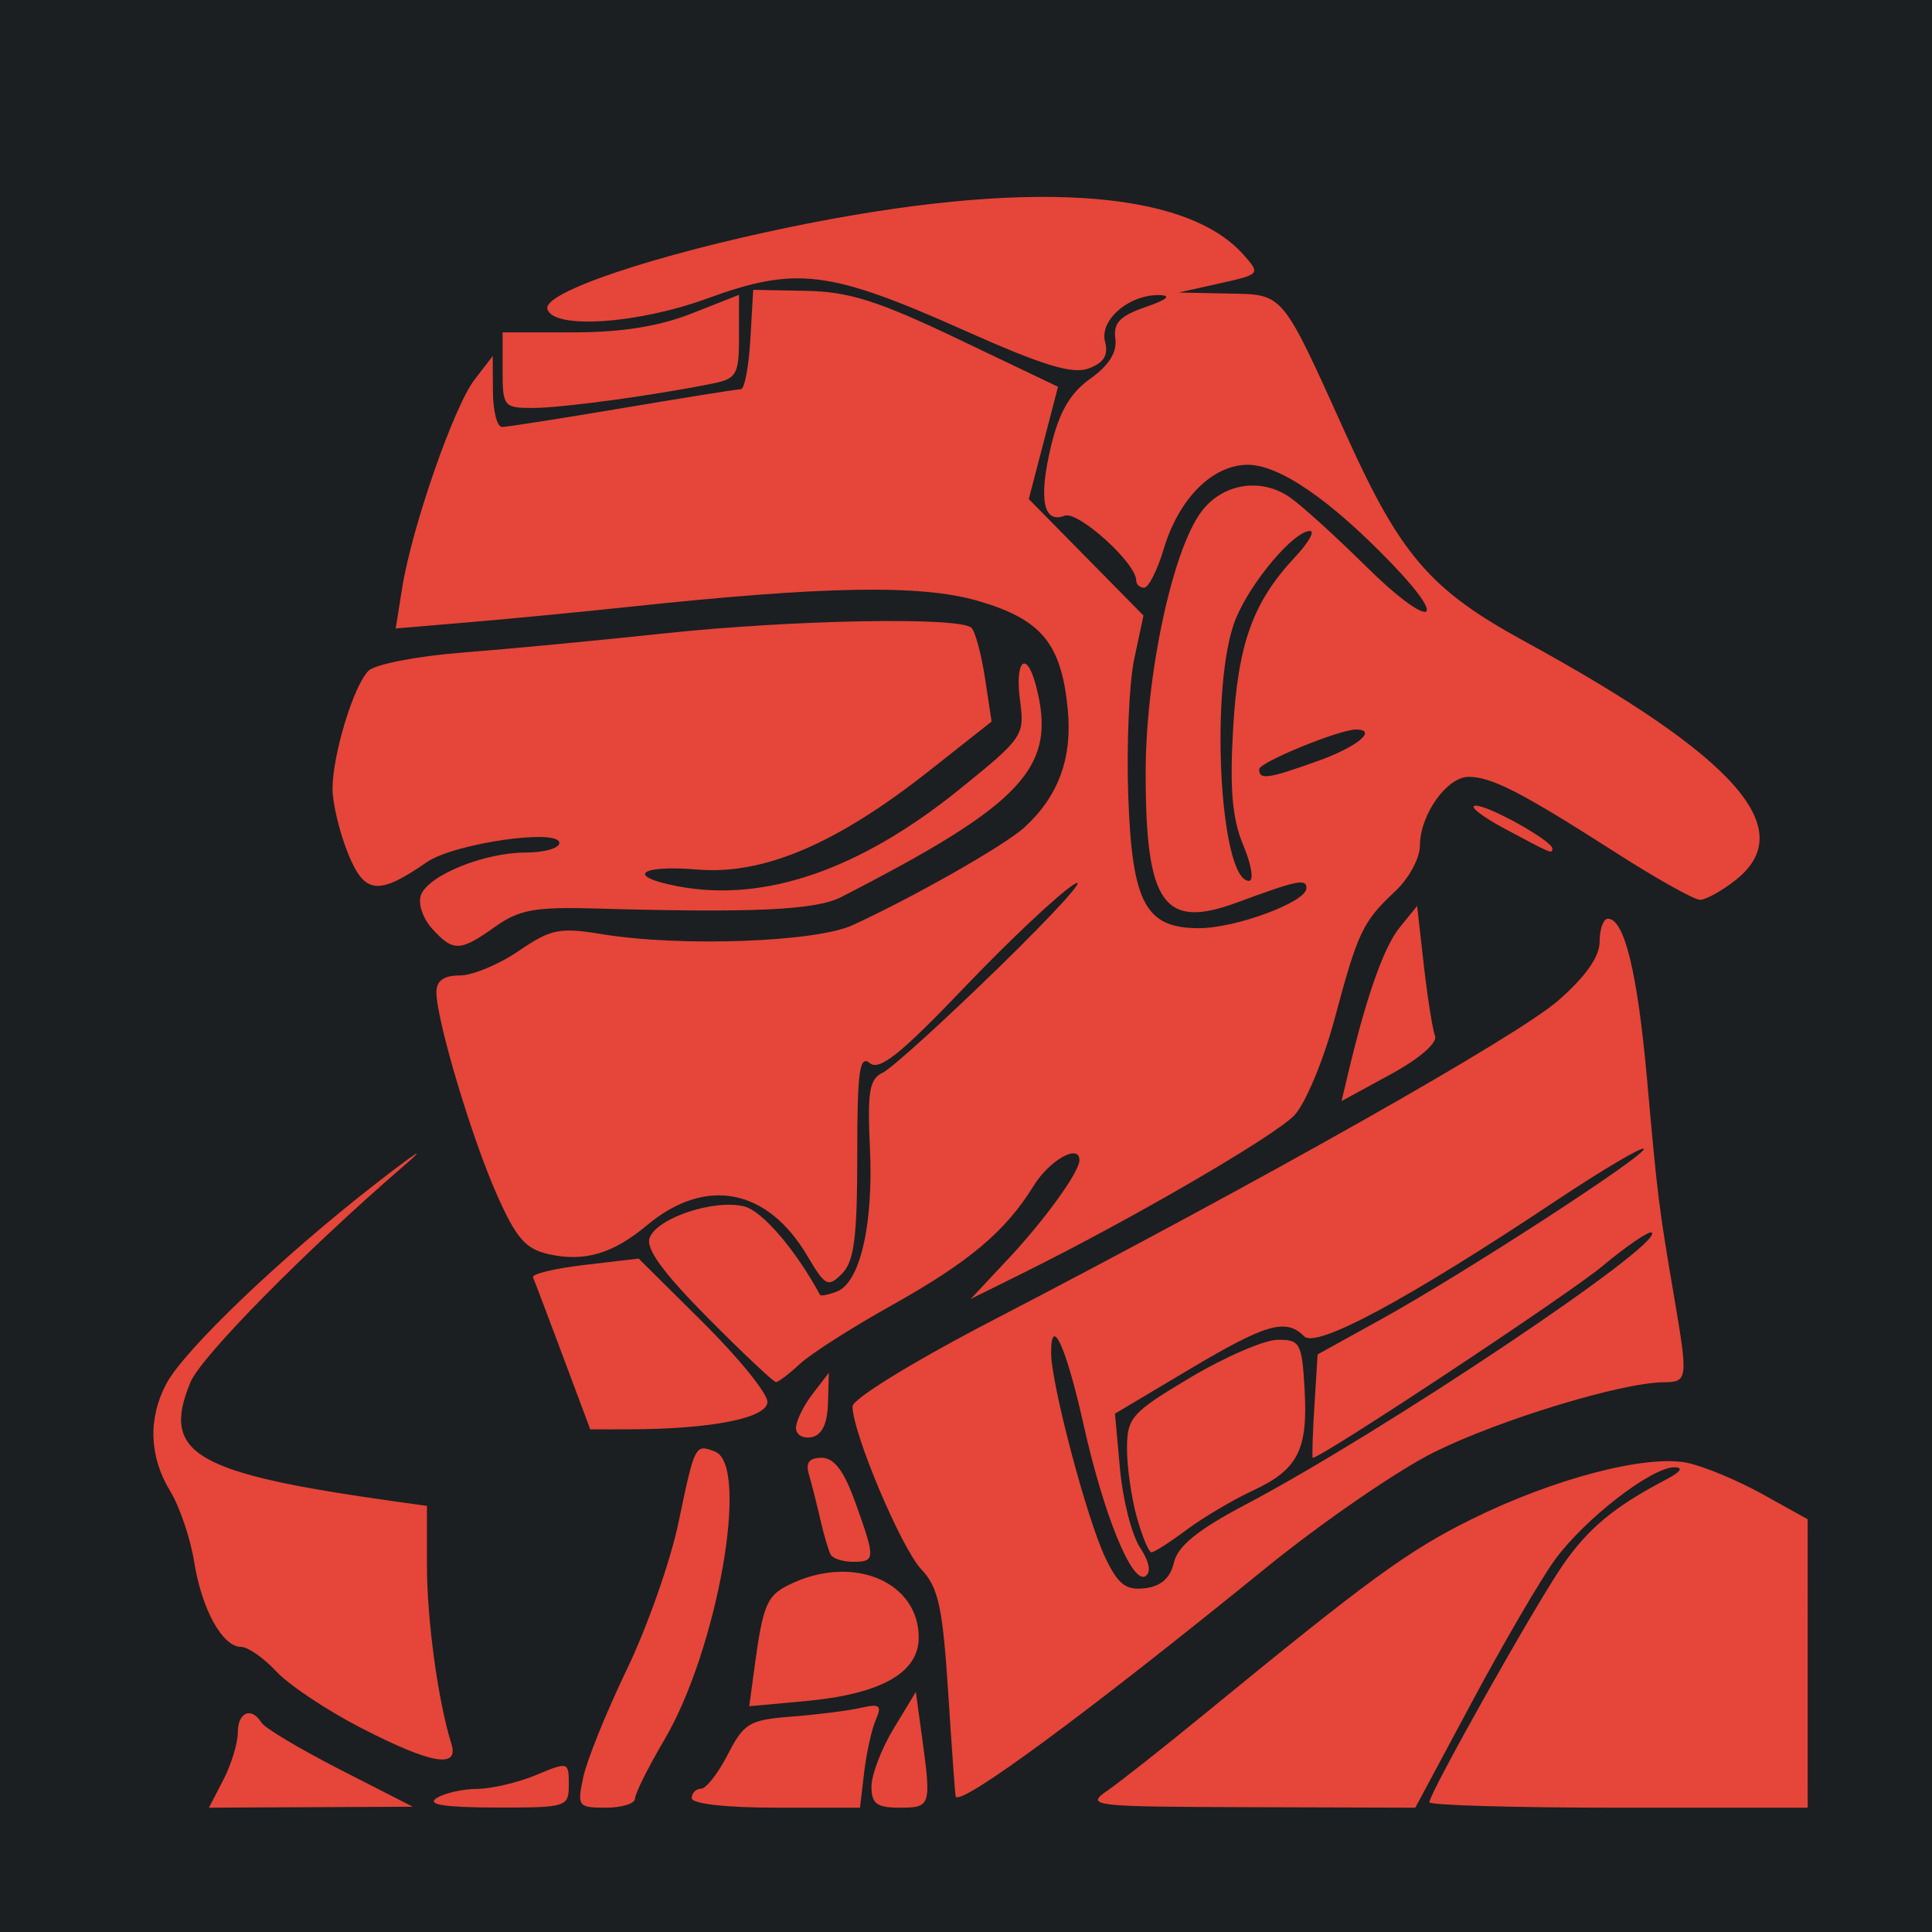 <?xml version="1.0" encoding="UTF-8" standalone="no"?>
<svg
   width="240"
   height="240"
   version="1.1"
   id="svg40"
   sodipodi:docname="FBCkildare.svg"
   inkscape:version="1.3.2 (091e20e, 2023-11-25, custom)"
   xml:space="preserve"
   xmlns:inkscape="http://www.inkscape.org/namespaces/inkscape"
   xmlns:sodipodi="http://sodipodi.sourceforge.net/DTD/sodipodi-0.dtd"
   xmlns="http://www.w3.org/2000/svg"
   xmlns:svg="http://www.w3.org/2000/svg"><defs
     id="defs40"><filter
       style="color-interpolation-filters:sRGB;"
       inkscape:label="Drop Shadow"
       id="filter3"
       x="-0.173"
       y="-0.162"
       width="1.345"
       height="1.323"><feFlood
         result="flood"
         in="SourceGraphic"
         flood-opacity="1"
         flood-color="rgb(58,63,94)"
         id="feFlood2" /><feGaussianBlur
         result="blur"
         in="SourceGraphic"
         stdDeviation="15"
         id="feGaussianBlur2" /><feOffset
         result="offset"
         in="blur"
         dx="0"
         dy="0"
         id="feOffset2" /><feComposite
         result="comp1"
         operator="out"
         in="flood"
         in2="offset"
         id="feComposite2" /><feComposite
         result="comp2"
         operator="atop"
         in="comp1"
         in2="SourceGraphic"
         id="feComposite3" /></filter><filter
       style="color-interpolation-filters:sRGB;"
       inkscape:label="Drop Shadow"
       id="filter6"
       x="-0.081"
       y="-0.084"
       width="1.162"
       height="1.169"><feFlood
         result="flood"
         in="SourceGraphic"
         flood-opacity="1"
         flood-color="rgb(58,63,94)"
         id="feFlood5" /><feGaussianBlur
         result="blur"
         in="SourceGraphic"
         stdDeviation="7"
         id="feGaussianBlur5" /><feOffset
         result="offset"
         in="blur"
         dx="0"
         dy="0"
         id="feOffset5" /><feComposite
         result="comp1"
         operator="out"
         in="flood"
         in2="offset"
         id="feComposite5" /><feComposite
         result="comp2"
         operator="atop"
         in="comp1"
         in2="SourceGraphic"
         id="feComposite6" /></filter><filter
       style="color-interpolation-filters:sRGB;"
       inkscape:label="Drop Shadow"
       id="filter10"
       x="-0.08"
       y="-0.082"
       width="1.16"
       height="1.164"><feFlood
         result="flood"
         in="SourceGraphic"
         flood-opacity="1"
         flood-color="rgb(58,63,94)"
         id="feFlood9" /><feGaussianBlur
         result="blur"
         in="SourceGraphic"
         stdDeviation="7"
         id="feGaussianBlur9" /><feOffset
         result="offset"
         in="blur"
         dx="0"
         dy="0"
         id="feOffset9" /><feComposite
         result="comp1"
         operator="out"
         in="flood"
         in2="offset"
         id="feComposite9" /><feComposite
         result="comp2"
         operator="atop"
         in="comp1"
         in2="SourceGraphic"
         id="feComposite10" /></filter><filter
       style="color-interpolation-filters:sRGB;"
       inkscape:label="Drop Shadow"
       id="filter12"
       x="-0.079"
       y="-0.085"
       width="1.159"
       height="1.17"><feFlood
         result="flood"
         in="SourceGraphic"
         flood-opacity="1"
         flood-color="rgb(58,63,94)"
         id="feFlood10" /><feGaussianBlur
         result="blur"
         in="SourceGraphic"
         stdDeviation="7"
         id="feGaussianBlur10" /><feOffset
         result="offset"
         in="blur"
         dx="0"
         dy="0"
         id="feOffset10" /><feComposite
         result="comp1"
         operator="out"
         in="flood"
         in2="offset"
         id="feComposite11" /><feComposite
         result="comp2"
         operator="atop"
         in="comp1"
         in2="SourceGraphic"
         id="feComposite12" /></filter><filter
       style="color-interpolation-filters:sRGB;"
       inkscape:label="Drop Shadow"
       id="filter7"
       x="-0.086"
       y="-0.078"
       width="1.172"
       height="1.155"><feFlood
         result="flood"
         in="SourceGraphic"
         flood-opacity="1"
         flood-color="rgb(58,63,94)"
         id="feFlood3" /><feGaussianBlur
         result="blur"
         in="SourceGraphic"
         stdDeviation="7"
         id="feGaussianBlur3" /><feOffset
         result="offset"
         in="blur"
         dx="0"
         dy="0"
         id="feOffset3" /><feComposite
         result="comp1"
         operator="out"
         in="flood"
         in2="offset"
         id="feComposite4" /><feComposite
         result="comp2"
         operator="atop"
         in="comp1"
         in2="SourceGraphic"
         id="feComposite7" /></filter><filter
       style="color-interpolation-filters:sRGB;"
       inkscape:label="Drop Shadow"
       id="filter14"
       x="-0.117"
       y="-0.12"
       width="1.234"
       height="1.24"><feFlood
         result="flood"
         in="SourceGraphic"
         flood-opacity="1"
         flood-color="rgb(58,63,94)"
         id="feFlood13" /><feGaussianBlur
         result="blur"
         in="SourceGraphic"
         stdDeviation="10"
         id="feGaussianBlur13" /><feOffset
         result="offset"
         in="blur"
         dx="0"
         dy="0"
         id="feOffset13" /><feComposite
         result="comp1"
         operator="out"
         in="flood"
         in2="offset"
         id="feComposite13" /><feComposite
         result="comp2"
         operator="atop"
         in="comp1"
         in2="SourceGraphic"
         id="feComposite14" /></filter></defs><sodipodi:namedview
     id="namedview40"
     pagecolor="#505050"
     bordercolor="#eeeeee"
     borderopacity="1"
     inkscape:showpageshadow="0"
     inkscape:pageopacity="0"
     inkscape:pagecheckerboard="0"
     inkscape:deskcolor="#505050"
     inkscape:zoom="2.8284271"
     inkscape:cx="96.166522"
     inkscape:cy="102.70726"
     inkscape:window-width="1920"
     inkscape:window-height="1017"
     inkscape:window-x="-8"
     inkscape:window-y="-8"
     inkscape:window-maximized="1"
     inkscape:current-layer="svg40" /><path
     style="fill:#1b1f21;stroke:none"
     d="M 0,0 V 240 H 240 V 0 Z"
     id="path1"
     sodipodi:insensitive="true" /><path
     style="fill:#e64539;fill-opacity:1;filter:url(#filter14)"
     d="m 27.749,221.09 c 0.986,-1.906 1.792,-4.55 1.792,-5.874 0,-2.543 1.7,-3.235 2.956,-1.203 0.41,0.663 4.802,3.279 9.761,5.815 l 9.017,4.61 -12.659,0.059 -12.659,0.059 z m 26.463,2.291 c 0.969,-0.626 3.233,-1.147 5.031,-1.157 1.798,-0.01 5.102,-0.784 7.342,-1.72 4.003,-1.673 4.074,-1.652 4.074,1.175 0,2.807 -0.222,2.877 -9.105,2.859 -6.312,-0.013 -8.564,-0.367 -7.342,-1.157 z m 18.251,-2.643 c 0.449,-2.1 2.885,-8.118 5.415,-13.374 2.529,-5.256 5.408,-13.438 6.398,-18.183 2.034,-9.755 2.064,-9.813 4.542,-8.862 4.355,1.671 0.324,24.591 -6.302,35.83 -1.998,3.389 -3.633,6.666 -3.633,7.284 0,0.618 -1.628,1.123 -3.618,1.123 -3.466,0 -3.583,-0.16 -2.802,-3.818 z m 13.468,2.643 c 0,-0.646 0.516,-1.175 1.147,-1.175 0.631,0 2.131,-1.918 3.334,-4.263 1.998,-3.895 2.684,-4.301 7.958,-4.704 3.174,-0.243 7.027,-0.73 8.563,-1.084 2.348,-0.54 2.645,-0.306 1.866,1.473 -0.509,1.164 -1.16,4.098 -1.447,6.521 l -0.521,4.405 H 96.381 c -6.183,0 -10.45,-0.48 -10.45,-1.175 z m 22.327,-1.468 c 0.003,-1.454 1.244,-4.689 2.758,-7.19 l 2.752,-4.546 0.766,5.591 c 1.174,8.567 1.105,8.788 -2.758,8.788 -2.873,0 -3.523,-0.488 -3.518,-2.643 z m 29.308,0.526 c 1.585,-1.097 7.074,-5.431 12.198,-9.63 20.358,-16.684 25.181,-20.198 33.087,-24.106 10.217,-5.05 21.73,-8.05 26.78,-6.976 2.071,0.44 6.275,2.195 9.344,3.9 l 5.579,3.1 0.001,17.916 0.001,17.916 h -23.496 c -12.923,0 -23.496,-0.305 -23.496,-0.678 0,-1.136 13.006,-24.263 16.531,-29.395 3.165,-4.608 6.439,-7.329 12.838,-10.672 1.858,-0.971 2.247,-1.537 1.057,-1.541 -2.841,-0.011 -11.208,6.478 -14.857,11.522 -1.779,2.46 -6.403,10.388 -10.276,17.618 l -7.041,13.146 -20.567,-0.062 c -19.703,-0.059 -20.446,-0.145 -17.686,-2.056 z m -18.855,0.715 c -0.063,-0.198 -0.48,-6.023 -0.927,-12.943 -0.686,-10.62 -1.21,-13.007 -3.361,-15.296 -2.488,-2.649 -8.52,-16.96 -8.52,-20.215 0,-0.918 7.608,-5.588 17.328,-10.636 33.991,-17.655 65.242,-35.323 70.321,-39.758 3.428,-2.994 5.16,-5.457 5.16,-7.342 0,-1.56 0.465,-2.837 1.032,-2.837 2.044,0 3.675,6.703 4.86,19.971 1.312,14.693 1.44,15.719 3.363,27.02 1.748,10.269 1.71,10.57 -1.326,10.593 -5.205,0.04 -20.344,4.651 -28.455,8.668 -4.542,2.249 -13.989,8.748 -20.994,14.442 -22.253,18.087 -38.043,29.714 -38.481,28.334 z m 27.12,-29.055 c 0.48,-2.051 2.961,-4.06 8.857,-7.171 17.122,-9.034 51.965,-32.357 50.511,-33.81 -0.286,-0.286 -3.053,1.591 -6.148,4.172 -4.258,3.551 -34.852,23.793 -35.974,23.802 -0.109,8.8e-4 -0.018,-2.888 0.202,-6.42 l 0.4,-6.421 7.824,-4.325 c 10.386,-5.741 33.291,-20.611 32.684,-21.219 -0.264,-0.264 -5.173,2.643 -10.908,6.461 -18.443,12.277 -29.744,18.362 -31.27,16.837 -2.283,-2.283 -4.701,-1.586 -14.29,4.121 l -9.213,5.483 0.625,6.895 c 0.344,3.792 1.461,8.17 2.482,9.728 1.175,1.793 1.42,3.104 0.667,3.569 -1.653,1.022 -5.185,-7.638 -7.676,-18.822 -2.138,-9.598 -4.031,-13.8 -4.031,-8.948 0,3.888 4.429,20.636 6.737,25.477 1.585,3.324 2.553,4.071 4.914,3.791 1.997,-0.237 3.154,-1.262 3.607,-3.198 z m -4.623,-5.668 c -0.673,-2.423 -1.217,-6.256 -1.209,-8.517 0.013,-3.817 0.576,-4.446 7.856,-8.782 4.313,-2.569 9.194,-4.683 10.846,-4.699 2.797,-0.027 3.028,0.393 3.358,6.104 0.438,7.592 -0.809,10.027 -6.481,12.658 -2.445,1.134 -6.129,3.318 -8.186,4.852 -2.057,1.535 -4.014,2.79 -4.35,2.79 -0.336,0 -1.161,-1.982 -1.834,-4.405 z m -96.395,26.199 c -4.2,-2.165 -8.918,-5.311 -10.484,-6.991 -1.566,-1.68 -3.537,-3.055 -4.378,-3.055 -2.317,0 -4.891,-4.665 -5.833,-10.573 -0.464,-2.908 -1.81,-6.873 -2.992,-8.811 -2.581,-4.234 -2.753,-8.973 -0.483,-13.275 2.214,-4.196 14.259,-15.715 25.933,-24.801 5.169,-4.023 6.755,-5.032 3.524,-2.242 -12.25,10.58 -25.121,23.64 -26.442,26.83 -3.687,8.9 0.483,11.318 25.561,14.822 l 3.818,0.533 v 7.423 c 0,6.756 1.393,16.911 3.036,22.134 0.984,3.127 -2.528,2.505 -11.26,-1.996 z M 93.691,207.387 c 1.119,-8.296 1.543,-9.251 4.776,-10.732 7.711,-3.534 15.659,-0.097 15.659,6.771 0,4.415 -4.739,7.046 -14.24,7.908 L 93.076,211.951 Z m 9.506,-14.256 c -0.272,-0.485 -0.857,-2.467 -1.3,-4.405 -0.443,-1.938 -1.08,-4.45 -1.416,-5.58 -0.429,-1.443 0.044,-2.056 1.586,-2.056 1.557,0 2.779,1.626 4.197,5.58 2.507,6.994 2.493,7.342 -0.292,7.342 -1.254,0 -2.503,-0.396 -2.775,-0.881 z m -4.317,-15.774 c 0.014,-0.855 0.94,-2.741 2.056,-4.191 l 2.03,-2.637 -0.112,3.812 c -0.075,2.551 -0.755,3.937 -2.056,4.191 -1.069,0.209 -1.932,-0.32 -1.918,-1.175 z m -28.945,-8.862 c -1.863,-4.988 -3.539,-9.407 -3.724,-9.819 -0.185,-0.412 2.693,-1.106 6.395,-1.541 l 6.731,-0.791 7.997,7.935 c 4.398,4.364 7.997,8.801 7.997,9.859 0,2.018 -6.919,3.394 -17.171,3.416 l -4.835,0.01 z m 17.974,-4.811 c -5.559,-5.602 -7.723,-8.583 -7.207,-9.929 0.95,-2.474 8.038,-4.82 11.751,-3.888 2.251,0.565 6.365,5.365 9.415,10.984 0.096,0.177 1.038,-0.01 2.094,-0.415 2.884,-1.107 4.552,-8.347 4.104,-17.806 -0.333,-7.015 -0.066,-8.599 1.577,-9.369 1.087,-0.509 7.654,-6.465 14.591,-13.234 6.938,-6.769 11.07,-11.345 9.183,-10.169 -1.887,1.176 -8.02,6.942 -13.628,12.814 -7.909,8.279 -10.545,10.386 -11.748,9.388 -1.268,-1.053 -1.551,1.04 -1.551,11.489 0,10.17 -0.385,13.162 -1.889,14.671 -1.738,1.742 -2.084,1.564 -4.315,-2.216 -4.96,-8.406 -12.642,-9.877 -19.9,-3.81 -4.234,3.539 -7.756,4.587 -12.165,3.619 -2.928,-0.643 -4.083,-1.962 -6.507,-7.43 -3.146,-7.098 -7.502,-21.689 -7.502,-25.127 0,-1.425 0.908,-2.079 2.885,-2.079 1.587,0 4.891,-1.372 7.342,-3.049 3.992,-2.731 5.071,-2.948 10.332,-2.084 9.736,1.6 26.514,0.999 31.132,-1.115 7.517,-3.442 18.847,-9.881 21.308,-12.108 4.244,-3.841 6.015,-8.62 5.434,-14.666 -0.791,-8.228 -3.258,-11.216 -11.158,-13.513 -7.063,-2.053 -19.033,-1.851 -43.192,0.728 -5.815,0.621 -14.751,1.482 -19.857,1.914 l -9.284,0.786 0.806,-5.04 c 1.204,-7.531 6.413,-22.522 8.986,-25.865 l 2.261,-2.937 0.026,4.405 c 0.014,2.423 0.52,4.405 1.123,4.405 0.603,0 7.344,-1.054 14.979,-2.343 7.635,-1.289 14.251,-2.346 14.701,-2.35 0.451,-0.003 0.979,-2.782 1.175,-6.174 l 0.355,-6.168 6.593,0.126 c 5.338,0.102 8.943,1.248 18.934,6.021 l 12.341,5.895 -1.817,6.974 -1.817,6.974 7.124,7.236 7.124,7.236 -1.148,5.382 c -0.631,2.96 -0.967,10.587 -0.746,16.949 0.465,13.39 2.124,16.506 8.784,16.506 4.589,0 13.352,-3.258 13.352,-4.964 0,-1.233 -1.072,-1.011 -8.683,1.796 -9.043,3.336 -11.289,0.136 -11.289,-16.084 0,-12.088 3.278,-27.538 6.883,-32.439 2.607,-3.544 7.397,-4.344 11.018,-1.84 1.462,1.011 5.69,4.841 9.397,8.511 7.936,7.858 10.794,7.521 3.173,-0.374 -7.585,-7.858 -13.886,-12.172 -17.778,-12.172 -4.378,0 -8.569,4.186 -10.439,10.43 -0.798,2.664 -1.896,4.843 -2.44,4.843 -0.544,0 -0.989,-0.411 -0.989,-0.913 0,-2.15 -7.221,-8.671 -8.891,-8.03 -2.661,1.021 -3.264,-2.085 -1.684,-8.67 1.018,-4.244 2.381,-6.581 4.873,-8.355 2.318,-1.65 3.345,-3.293 3.112,-4.976 -0.27,-1.951 0.571,-2.828 3.764,-3.927 2.644,-0.91 3.261,-1.439 1.73,-1.481 -3.755,-0.105 -7.483,3.08 -6.775,5.787 0.44,1.684 -0.135,2.624 -2.037,3.327 -2.021,0.748 -5.681,-0.371 -15.403,-4.71 -16.827,-7.509 -20.917,-8.016 -32.002,-3.973 -8.718,3.18 -19.225,3.853 -19.835,1.27 -0.485,-2.053 13.317,-6.693 30.269,-10.176 29.009,-5.961 48.933,-4.738 56.198,3.449 2.136,2.407 2.106,2.442 -2.937,3.569 l -5.094,1.138 6.137,0.126 c 6.991,0.143 6.543,-0.394 14.719,17.69 6.708,14.838 10.42,19.129 22.023,25.468 26.376,14.409 34.318,23.393 26.274,29.72 -1.702,1.339 -3.685,2.435 -4.405,2.435 -0.721,-9e-5 -5.444,-2.649 -10.497,-5.886 -11.631,-7.452 -15.386,-9.386 -18.228,-9.386 -2.728,0 -6.067,4.713 -6.067,8.565 0,1.525 -1.37,4.055 -3.045,5.622 -4.06,3.798 -4.657,5.052 -7.555,15.888 -1.365,5.105 -3.606,10.481 -4.98,11.948 -2.396,2.559 -20.212,12.921 -33.762,19.635 l -6.461,3.202 4.785,-5.116 c 4.475,-4.785 8.725,-10.69 8.725,-12.124 0,-2.102 -3.704,-0.028 -5.696,3.189 -3.525,5.695 -8.017,9.464 -17.8,14.935 -4.846,2.71 -9.902,5.943 -11.236,7.184 -1.334,1.242 -2.67,2.257 -2.968,2.257 -0.299,0 -4.118,-3.603 -8.488,-8.006 z m 66.545,-58.663 c -1.379,-3.293 -1.701,-6.937 -1.277,-14.43 0.603,-10.636 2.46,-15.792 7.707,-21.401 1.662,-1.777 2.494,-3.231 1.848,-3.231 -1.985,0 -7.264,6.222 -9.188,10.829 -3.309,7.922 -2.089,32.638 1.611,32.638 0.629,0 0.314,-1.982 -0.701,-4.405 z m 9.307,-10.506 c 4.829,-1.731 7.417,-3.873 4.699,-3.891 -2.066,-0.014 -12.042,4.076 -12.042,4.937 0,1.353 1.077,1.2 7.342,-1.046 z m 3.699,38.866 c 2.282,-9.616 4.434,-15.722 6.398,-18.147 l 2.182,-2.695 0.83,7.334 c 0.456,4.034 1.084,7.996 1.395,8.806 0.332,0.865 -1.943,2.837 -5.523,4.785 l -6.087,3.313 z M 53.664,115.345 c -1.148,-1.268 -1.766,-3.142 -1.373,-4.165 0.949,-2.472 7.882,-5.277 13.044,-5.277 2.282,0 4.149,-0.533 4.149,-1.185 0,-1.845 -13.065,0.042 -16.447,2.375 -6.106,4.212 -7.767,4.013 -9.844,-1.179 -1.047,-2.616 -1.895,-6.2 -1.886,-7.964 0.024,-4.266 2.624,-12.78 4.465,-14.621 0.81,-0.81 6.081,-1.831 11.712,-2.267 5.631,-0.436 16.846,-1.502 24.923,-2.367 15.962,-1.71 36.88,-2.095 38.269,-0.704 0.478,0.478 1.236,3.294 1.686,6.257 l 0.818,5.387 -7.757,6.123 C 103.904,104.848 94.865,108.699 86.644,108.018 c -7.313,-0.606 -8.967,0.856 -2.368,2.094 10.73,2.013 22.553,-2.071 34.921,-12.065 7.928,-6.406 8.104,-6.665 7.509,-11.1 -0.654,-4.874 0.78,-6.268 1.951,-1.897 2.737,10.215 -1.362,14.689 -24.191,26.4 -3.135,1.608 -10.938,1.969 -30.443,1.408 -7.553,-0.217 -9.53,0.141 -12.517,2.267 -4.363,3.107 -5.209,3.13 -7.844,0.22 z M 186.963,102.966 c -2.908,-1.557 -4.556,-2.855 -3.663,-2.884 1.605,-0.052 9.537,4.38 9.537,5.329 0,0.697 -0.025,0.686 -5.874,-2.445 z M 62.435,45.988 v -4.699 h 8.767 c 5.976,0 10.652,-0.743 14.685,-2.332 l 5.917,-2.332 v 5.176 c 0,4.704 -0.295,5.236 -3.231,5.834 -7.161,1.459 -18.724,3.036 -22.321,3.044 -3.673,0.009 -3.818,-0.17 -3.818,-4.69 z"
     id="path7" /></svg>
